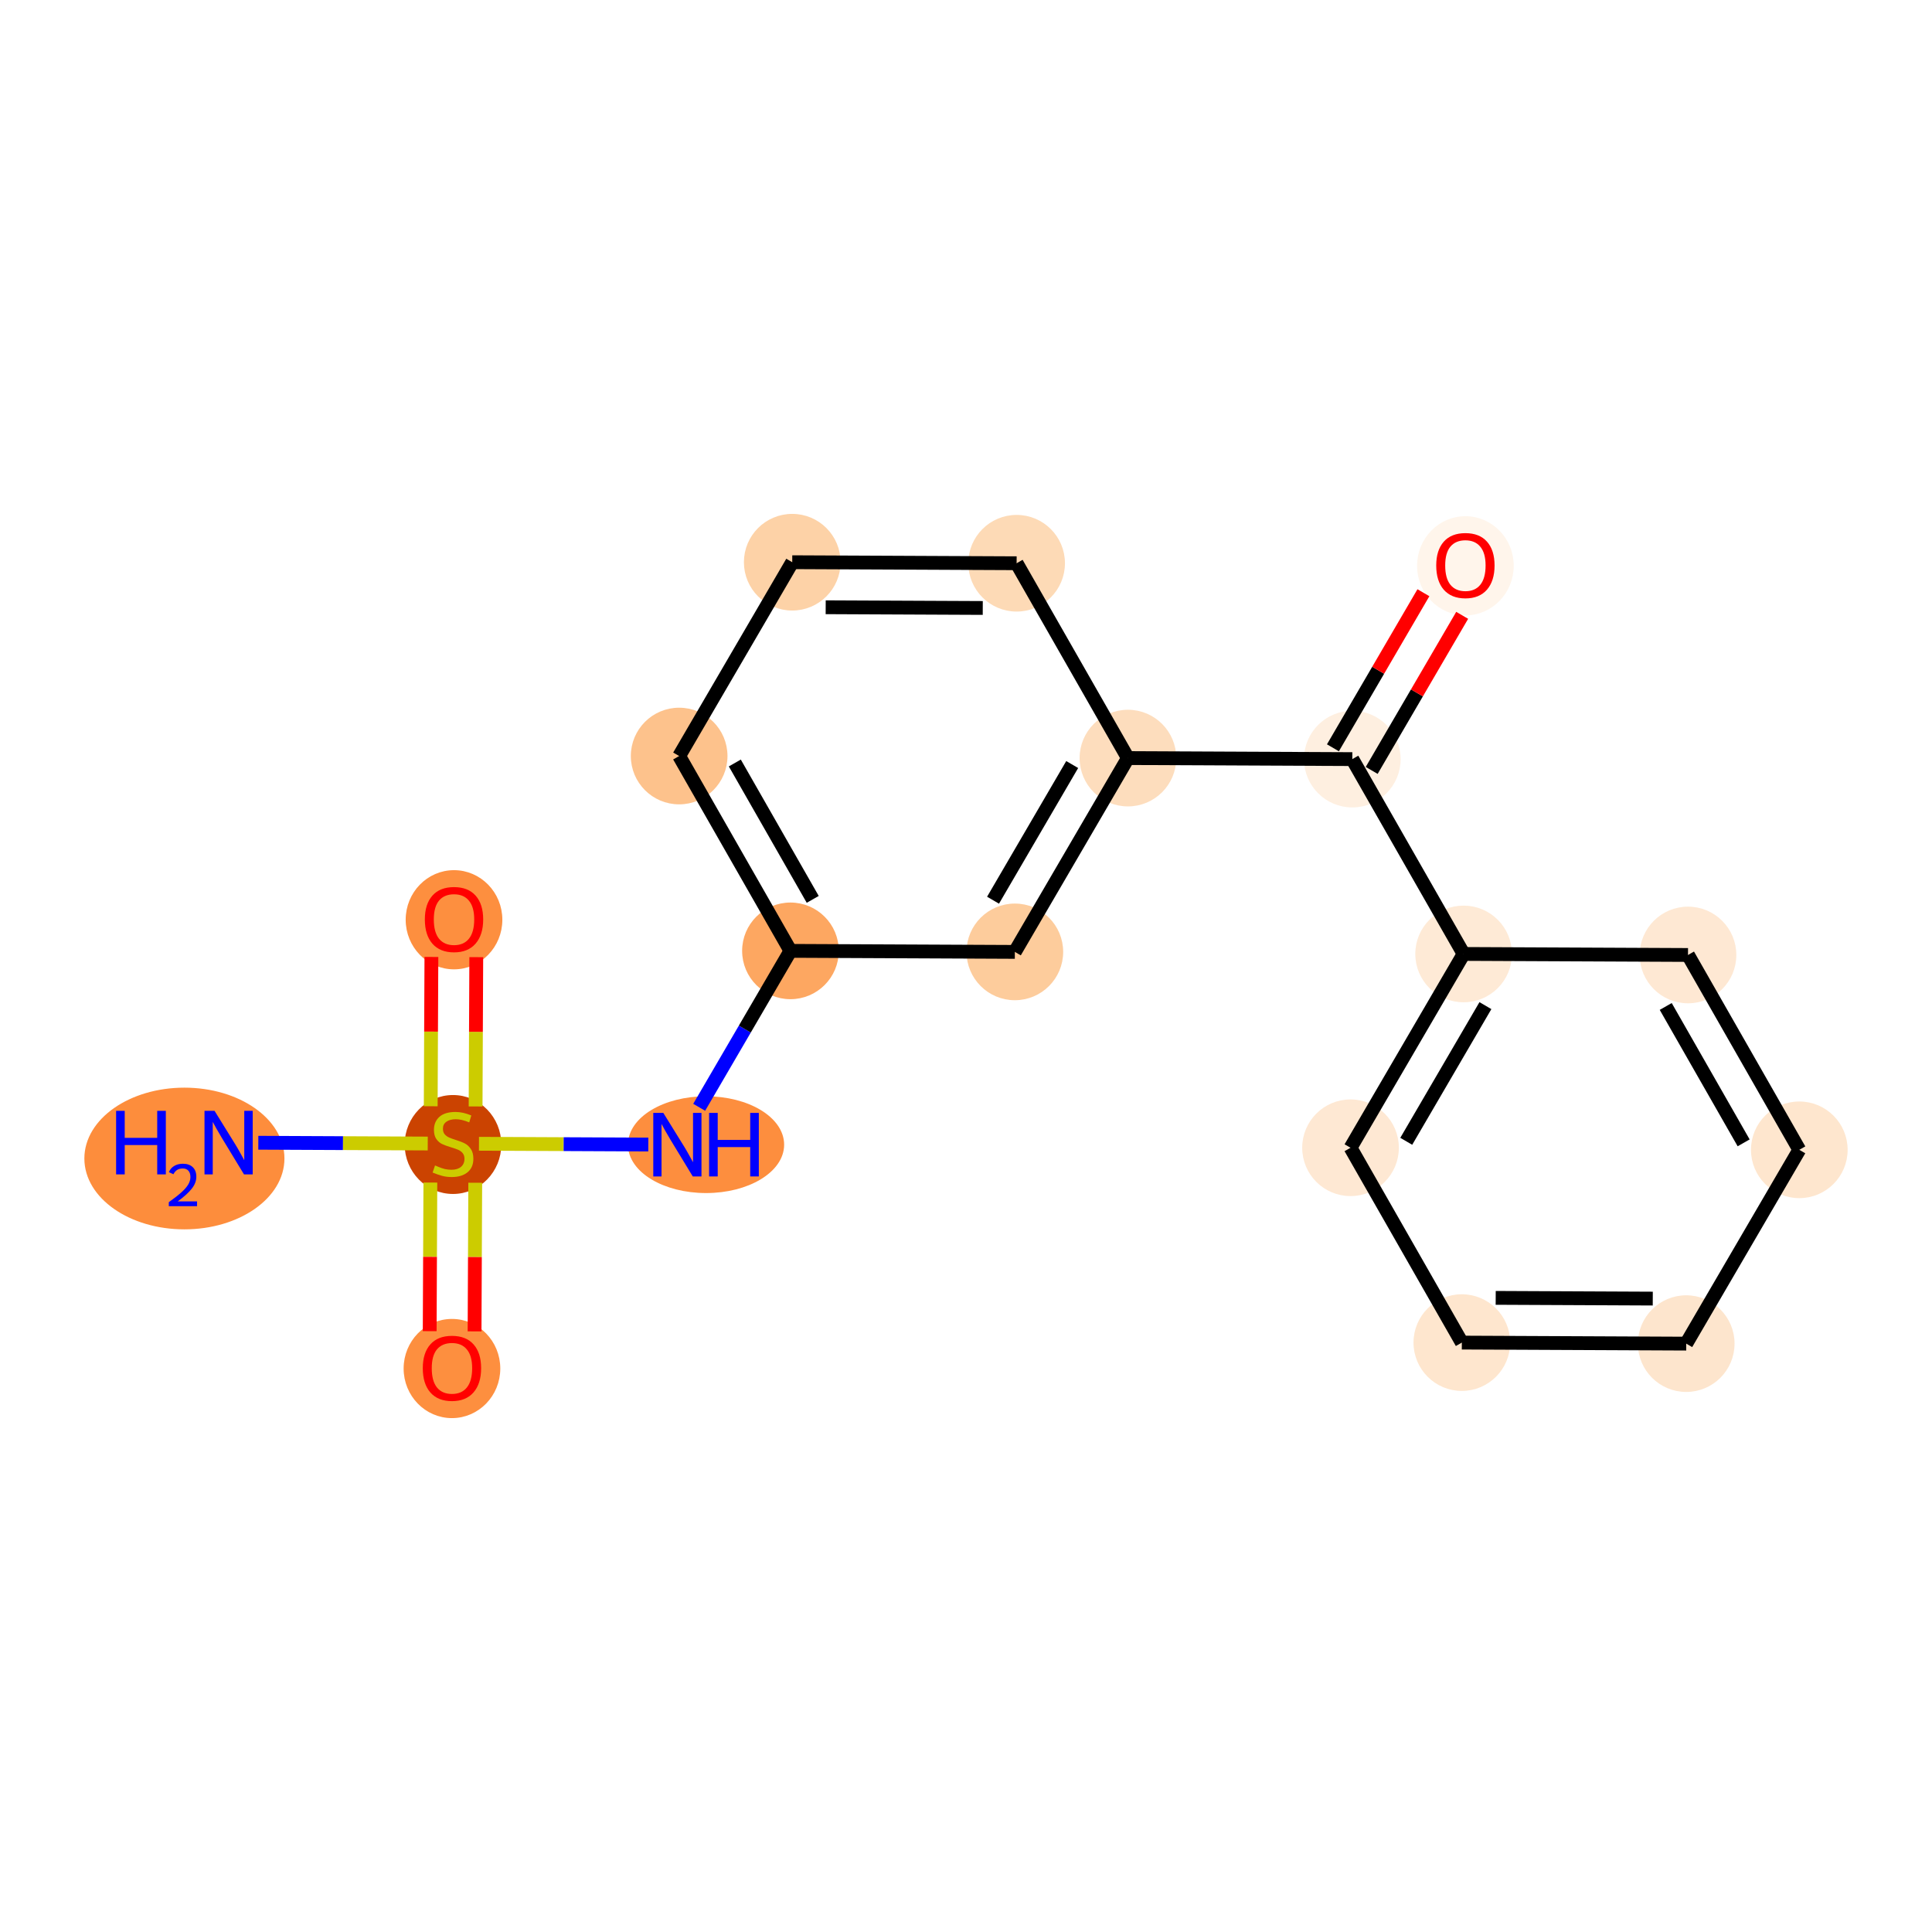<?xml version='1.0' encoding='iso-8859-1'?>
<svg version='1.1' baseProfile='full'
              xmlns='http://www.w3.org/2000/svg'
                      xmlns:rdkit='http://www.rdkit.org/xml'
                      xmlns:xlink='http://www.w3.org/1999/xlink'
                  xml:space='preserve'
width='280px' height='280px' viewBox='0 0 280 280'>
<!-- END OF HEADER -->
<rect style='opacity:1.0;fill:#FFFFFF;stroke:none' width='280' height='280' x='0' y='0'> </rect>
<ellipse cx='26.725' cy='167.899' rx='13.998' ry='9.768'  style='fill:#FD8D3C;fill-rule:evenodd;stroke:#FD8D3C;stroke-width:1.0px;stroke-linecap:butt;stroke-linejoin:miter;stroke-opacity:1' />
<ellipse cx='65.65' cy='165.869' rx='6.504' ry='6.669'  style='fill:#CB4301;fill-rule:evenodd;stroke:#CB4301;stroke-width:1.0px;stroke-linecap:butt;stroke-linejoin:miter;stroke-opacity:1' />
<ellipse cx='65.799' cy='133.297' rx='6.504' ry='6.687'  style='fill:#FD8F3F;fill-rule:evenodd;stroke:#FD8F3F;stroke-width:1.0px;stroke-linecap:butt;stroke-linejoin:miter;stroke-opacity:1' />
<ellipse cx='65.501' cy='198.337' rx='6.504' ry='6.687'  style='fill:#FD8F3F;fill-rule:evenodd;stroke:#FD8F3F;stroke-width:1.0px;stroke-linecap:butt;stroke-linejoin:miter;stroke-opacity:1' />
<ellipse cx='102.326' cy='165.895' rx='10.817' ry='6.512'  style='fill:#FD8E3E;fill-rule:evenodd;stroke:#FD8E3E;stroke-width:1.0px;stroke-linecap:butt;stroke-linejoin:miter;stroke-opacity:1' />
<ellipse cx='114.559' cy='137.806' rx='6.504' ry='6.504'  style='fill:#FDA761;fill-rule:evenodd;stroke:#FDA761;stroke-width:1.0px;stroke-linecap:butt;stroke-linejoin:miter;stroke-opacity:1' />
<ellipse cx='98.428' cy='109.569' rx='6.504' ry='6.504'  style='fill:#FDC28C;fill-rule:evenodd;stroke:#FDC28C;stroke-width:1.0px;stroke-linecap:butt;stroke-linejoin:miter;stroke-opacity:1' />
<ellipse cx='114.817' cy='81.48' rx='6.504' ry='6.504'  style='fill:#FDD2A7;fill-rule:evenodd;stroke:#FDD2A7;stroke-width:1.0px;stroke-linecap:butt;stroke-linejoin:miter;stroke-opacity:1' />
<ellipse cx='147.337' cy='81.629' rx='6.504' ry='6.504'  style='fill:#FDDAB6;fill-rule:evenodd;stroke:#FDDAB6;stroke-width:1.0px;stroke-linecap:butt;stroke-linejoin:miter;stroke-opacity:1' />
<ellipse cx='163.468' cy='109.867' rx='6.504' ry='6.504'  style='fill:#FDDDBD;fill-rule:evenodd;stroke:#FDDDBD;stroke-width:1.0px;stroke-linecap:butt;stroke-linejoin:miter;stroke-opacity:1' />
<ellipse cx='195.987' cy='110.016' rx='6.504' ry='6.504'  style='fill:#FEEFE0;fill-rule:evenodd;stroke:#FEEFE0;stroke-width:1.0px;stroke-linecap:butt;stroke-linejoin:miter;stroke-opacity:1' />
<ellipse cx='212.376' cy='81.999' rx='6.504' ry='6.687'  style='fill:#FFF5EB;fill-rule:evenodd;stroke:#FFF5EB;stroke-width:1.0px;stroke-linecap:butt;stroke-linejoin:miter;stroke-opacity:1' />
<ellipse cx='212.118' cy='138.253' rx='6.504' ry='6.504'  style='fill:#FEEAD6;fill-rule:evenodd;stroke:#FEEAD6;stroke-width:1.0px;stroke-linecap:butt;stroke-linejoin:miter;stroke-opacity:1' />
<ellipse cx='195.729' cy='166.342' rx='6.504' ry='6.504'  style='fill:#FEE8D3;fill-rule:evenodd;stroke:#FEE8D3;stroke-width:1.0px;stroke-linecap:butt;stroke-linejoin:miter;stroke-opacity:1' />
<ellipse cx='211.86' cy='194.579' rx='6.504' ry='6.504'  style='fill:#FEE6CE;fill-rule:evenodd;stroke:#FEE6CE;stroke-width:1.0px;stroke-linecap:butt;stroke-linejoin:miter;stroke-opacity:1' />
<ellipse cx='244.38' cy='194.728' rx='6.504' ry='6.504'  style='fill:#FDE5CD;fill-rule:evenodd;stroke:#FDE5CD;stroke-width:1.0px;stroke-linecap:butt;stroke-linejoin:miter;stroke-opacity:1' />
<ellipse cx='260.769' cy='166.64' rx='6.504' ry='6.504'  style='fill:#FEE6CE;fill-rule:evenodd;stroke:#FEE6CE;stroke-width:1.0px;stroke-linecap:butt;stroke-linejoin:miter;stroke-opacity:1' />
<ellipse cx='244.638' cy='138.402' rx='6.504' ry='6.504'  style='fill:#FEE8D3;fill-rule:evenodd;stroke:#FEE8D3;stroke-width:1.0px;stroke-linecap:butt;stroke-linejoin:miter;stroke-opacity:1' />
<ellipse cx='147.079' cy='137.955' rx='6.504' ry='6.504'  style='fill:#FDCC9C;fill-rule:evenodd;stroke:#FDCC9C;stroke-width:1.0px;stroke-linecap:butt;stroke-linejoin:miter;stroke-opacity:1' />
<path class='bond-0 atom-0 atom-1' d='M 37.436,165.616 L 49.714,165.672' style='fill:none;fill-rule:evenodd;stroke:#0000FF;stroke-width:2.0px;stroke-linecap:butt;stroke-linejoin:miter;stroke-opacity:1' />
<path class='bond-0 atom-0 atom-1' d='M 49.714,165.672 L 61.992,165.729' style='fill:none;fill-rule:evenodd;stroke:#CCCC00;stroke-width:2.0px;stroke-linecap:butt;stroke-linejoin:miter;stroke-opacity:1' />
<path class='bond-1 atom-1 atom-2' d='M 68.927,160.356 L 68.976,149.537' style='fill:none;fill-rule:evenodd;stroke:#CCCC00;stroke-width:2.0px;stroke-linecap:butt;stroke-linejoin:miter;stroke-opacity:1' />
<path class='bond-1 atom-1 atom-2' d='M 68.976,149.537 L 69.026,138.718' style='fill:none;fill-rule:evenodd;stroke:#FF0000;stroke-width:2.0px;stroke-linecap:butt;stroke-linejoin:miter;stroke-opacity:1' />
<path class='bond-1 atom-1 atom-2' d='M 62.423,160.326 L 62.472,149.507' style='fill:none;fill-rule:evenodd;stroke:#CCCC00;stroke-width:2.0px;stroke-linecap:butt;stroke-linejoin:miter;stroke-opacity:1' />
<path class='bond-1 atom-1 atom-2' d='M 62.472,149.507 L 62.522,138.689' style='fill:none;fill-rule:evenodd;stroke:#FF0000;stroke-width:2.0px;stroke-linecap:butt;stroke-linejoin:miter;stroke-opacity:1' />
<path class='bond-2 atom-1 atom-3' d='M 62.372,171.383 L 62.323,182.152' style='fill:none;fill-rule:evenodd;stroke:#CCCC00;stroke-width:2.0px;stroke-linecap:butt;stroke-linejoin:miter;stroke-opacity:1' />
<path class='bond-2 atom-1 atom-3' d='M 62.323,182.152 L 62.274,192.922' style='fill:none;fill-rule:evenodd;stroke:#FF0000;stroke-width:2.0px;stroke-linecap:butt;stroke-linejoin:miter;stroke-opacity:1' />
<path class='bond-2 atom-1 atom-3' d='M 68.876,171.412 L 68.827,182.182' style='fill:none;fill-rule:evenodd;stroke:#CCCC00;stroke-width:2.0px;stroke-linecap:butt;stroke-linejoin:miter;stroke-opacity:1' />
<path class='bond-2 atom-1 atom-3' d='M 68.827,182.182 L 68.778,192.952' style='fill:none;fill-rule:evenodd;stroke:#FF0000;stroke-width:2.0px;stroke-linecap:butt;stroke-linejoin:miter;stroke-opacity:1' />
<path class='bond-3 atom-1 atom-4' d='M 69.416,165.763 L 81.687,165.819' style='fill:none;fill-rule:evenodd;stroke:#CCCC00;stroke-width:2.0px;stroke-linecap:butt;stroke-linejoin:miter;stroke-opacity:1' />
<path class='bond-3 atom-1 atom-4' d='M 81.687,165.819 L 93.958,165.875' style='fill:none;fill-rule:evenodd;stroke:#0000FF;stroke-width:2.0px;stroke-linecap:butt;stroke-linejoin:miter;stroke-opacity:1' />
<path class='bond-4 atom-4 atom-5' d='M 101.331,160.477 L 107.945,149.141' style='fill:none;fill-rule:evenodd;stroke:#0000FF;stroke-width:2.0px;stroke-linecap:butt;stroke-linejoin:miter;stroke-opacity:1' />
<path class='bond-4 atom-4 atom-5' d='M 107.945,149.141 L 114.559,137.806' style='fill:none;fill-rule:evenodd;stroke:#000000;stroke-width:2.0px;stroke-linecap:butt;stroke-linejoin:miter;stroke-opacity:1' />
<path class='bond-5 atom-5 atom-6' d='M 114.559,137.806 L 98.428,109.569' style='fill:none;fill-rule:evenodd;stroke:#000000;stroke-width:2.0px;stroke-linecap:butt;stroke-linejoin:miter;stroke-opacity:1' />
<path class='bond-5 atom-5 atom-6' d='M 117.787,130.344 L 106.495,110.578' style='fill:none;fill-rule:evenodd;stroke:#000000;stroke-width:2.0px;stroke-linecap:butt;stroke-linejoin:miter;stroke-opacity:1' />
<path class='bond-18 atom-18 atom-5' d='M 147.079,137.955 L 114.559,137.806' style='fill:none;fill-rule:evenodd;stroke:#000000;stroke-width:2.0px;stroke-linecap:butt;stroke-linejoin:miter;stroke-opacity:1' />
<path class='bond-6 atom-6 atom-7' d='M 98.428,109.569 L 114.817,81.48' style='fill:none;fill-rule:evenodd;stroke:#000000;stroke-width:2.0px;stroke-linecap:butt;stroke-linejoin:miter;stroke-opacity:1' />
<path class='bond-7 atom-7 atom-8' d='M 114.817,81.48 L 147.337,81.629' style='fill:none;fill-rule:evenodd;stroke:#000000;stroke-width:2.0px;stroke-linecap:butt;stroke-linejoin:miter;stroke-opacity:1' />
<path class='bond-7 atom-7 atom-8' d='M 119.665,88.007 L 142.429,88.111' style='fill:none;fill-rule:evenodd;stroke:#000000;stroke-width:2.0px;stroke-linecap:butt;stroke-linejoin:miter;stroke-opacity:1' />
<path class='bond-8 atom-8 atom-9' d='M 147.337,81.629 L 163.468,109.867' style='fill:none;fill-rule:evenodd;stroke:#000000;stroke-width:2.0px;stroke-linecap:butt;stroke-linejoin:miter;stroke-opacity:1' />
<path class='bond-9 atom-9 atom-10' d='M 163.468,109.867 L 195.987,110.016' style='fill:none;fill-rule:evenodd;stroke:#000000;stroke-width:2.0px;stroke-linecap:butt;stroke-linejoin:miter;stroke-opacity:1' />
<path class='bond-17 atom-9 atom-18' d='M 163.468,109.867 L 147.079,137.955' style='fill:none;fill-rule:evenodd;stroke:#000000;stroke-width:2.0px;stroke-linecap:butt;stroke-linejoin:miter;stroke-opacity:1' />
<path class='bond-17 atom-9 atom-18' d='M 155.391,110.802 L 143.919,130.464' style='fill:none;fill-rule:evenodd;stroke:#000000;stroke-width:2.0px;stroke-linecap:butt;stroke-linejoin:miter;stroke-opacity:1' />
<path class='bond-10 atom-10 atom-11' d='M 198.796,111.655 L 205.353,100.417' style='fill:none;fill-rule:evenodd;stroke:#000000;stroke-width:2.0px;stroke-linecap:butt;stroke-linejoin:miter;stroke-opacity:1' />
<path class='bond-10 atom-10 atom-11' d='M 205.353,100.417 L 211.91,89.179' style='fill:none;fill-rule:evenodd;stroke:#FF0000;stroke-width:2.0px;stroke-linecap:butt;stroke-linejoin:miter;stroke-opacity:1' />
<path class='bond-10 atom-10 atom-11' d='M 193.178,108.377 L 199.735,97.139' style='fill:none;fill-rule:evenodd;stroke:#000000;stroke-width:2.0px;stroke-linecap:butt;stroke-linejoin:miter;stroke-opacity:1' />
<path class='bond-10 atom-10 atom-11' d='M 199.735,97.139 L 206.292,85.901' style='fill:none;fill-rule:evenodd;stroke:#FF0000;stroke-width:2.0px;stroke-linecap:butt;stroke-linejoin:miter;stroke-opacity:1' />
<path class='bond-11 atom-10 atom-12' d='M 195.987,110.016 L 212.118,138.253' style='fill:none;fill-rule:evenodd;stroke:#000000;stroke-width:2.0px;stroke-linecap:butt;stroke-linejoin:miter;stroke-opacity:1' />
<path class='bond-12 atom-12 atom-13' d='M 212.118,138.253 L 195.729,166.342' style='fill:none;fill-rule:evenodd;stroke:#000000;stroke-width:2.0px;stroke-linecap:butt;stroke-linejoin:miter;stroke-opacity:1' />
<path class='bond-12 atom-12 atom-13' d='M 215.277,145.744 L 203.805,165.406' style='fill:none;fill-rule:evenodd;stroke:#000000;stroke-width:2.0px;stroke-linecap:butt;stroke-linejoin:miter;stroke-opacity:1' />
<path class='bond-19 atom-17 atom-12' d='M 244.638,138.402 L 212.118,138.253' style='fill:none;fill-rule:evenodd;stroke:#000000;stroke-width:2.0px;stroke-linecap:butt;stroke-linejoin:miter;stroke-opacity:1' />
<path class='bond-13 atom-13 atom-14' d='M 195.729,166.342 L 211.86,194.579' style='fill:none;fill-rule:evenodd;stroke:#000000;stroke-width:2.0px;stroke-linecap:butt;stroke-linejoin:miter;stroke-opacity:1' />
<path class='bond-14 atom-14 atom-15' d='M 211.86,194.579 L 244.38,194.728' style='fill:none;fill-rule:evenodd;stroke:#000000;stroke-width:2.0px;stroke-linecap:butt;stroke-linejoin:miter;stroke-opacity:1' />
<path class='bond-14 atom-14 atom-15' d='M 216.768,188.097 L 239.532,188.202' style='fill:none;fill-rule:evenodd;stroke:#000000;stroke-width:2.0px;stroke-linecap:butt;stroke-linejoin:miter;stroke-opacity:1' />
<path class='bond-15 atom-15 atom-16' d='M 244.38,194.728 L 260.769,166.64' style='fill:none;fill-rule:evenodd;stroke:#000000;stroke-width:2.0px;stroke-linecap:butt;stroke-linejoin:miter;stroke-opacity:1' />
<path class='bond-16 atom-16 atom-17' d='M 260.769,166.64 L 244.638,138.402' style='fill:none;fill-rule:evenodd;stroke:#000000;stroke-width:2.0px;stroke-linecap:butt;stroke-linejoin:miter;stroke-opacity:1' />
<path class='bond-16 atom-16 atom-17' d='M 252.702,165.63 L 241.41,145.864' style='fill:none;fill-rule:evenodd;stroke:#000000;stroke-width:2.0px;stroke-linecap:butt;stroke-linejoin:miter;stroke-opacity:1' />
<path  class='atom-0' d='M 16.827 160.992
L 18.076 160.992
L 18.076 164.907
L 22.785 164.907
L 22.785 160.992
L 24.034 160.992
L 24.034 170.201
L 22.785 170.201
L 22.785 165.948
L 18.076 165.948
L 18.076 170.201
L 16.827 170.201
L 16.827 160.992
' fill='#0000FF'/>
<path  class='atom-0' d='M 24.48 169.878
Q 24.703 169.303, 25.235 168.985
Q 25.768 168.659, 26.506 168.659
Q 27.425 168.659, 27.94 169.157
Q 28.455 169.655, 28.455 170.539
Q 28.455 171.441, 27.785 172.282
Q 27.124 173.123, 25.751 174.119
L 28.558 174.119
L 28.558 174.806
L 24.463 174.806
L 24.463 174.231
Q 25.596 173.424, 26.266 172.823
Q 26.944 172.222, 27.27 171.681
Q 27.596 171.14, 27.596 170.582
Q 27.596 169.998, 27.305 169.672
Q 27.013 169.346, 26.506 169.346
Q 26.017 169.346, 25.691 169.543
Q 25.364 169.741, 25.133 170.179
L 24.48 169.878
' fill='#0000FF'/>
<path  class='atom-0' d='M 31.095 160.992
L 34.112 165.87
Q 34.412 166.351, 34.893 167.223
Q 35.374 168.094, 35.4 168.146
L 35.4 160.992
L 36.623 160.992
L 36.623 170.201
L 35.361 170.201
L 32.122 164.868
Q 31.745 164.244, 31.342 163.528
Q 30.951 162.813, 30.834 162.592
L 30.834 170.201
L 29.638 170.201
L 29.638 160.992
L 31.095 160.992
' fill='#0000FF'/>
<path  class='atom-1' d='M 63.048 168.906
Q 63.153 168.945, 63.582 169.128
Q 64.011 169.31, 64.479 169.427
Q 64.961 169.531, 65.429 169.531
Q 66.3 169.531, 66.808 169.115
Q 67.315 168.685, 67.315 167.944
Q 67.315 167.437, 67.055 167.124
Q 66.808 166.812, 66.418 166.643
Q 66.027 166.474, 65.377 166.279
Q 64.558 166.032, 64.063 165.798
Q 63.582 165.563, 63.231 165.069
Q 62.892 164.575, 62.892 163.742
Q 62.892 162.585, 63.673 161.869
Q 64.466 161.154, 66.027 161.154
Q 67.094 161.154, 68.304 161.661
L 68.005 162.663
Q 66.899 162.207, 66.066 162.207
Q 65.169 162.207, 64.674 162.585
Q 64.18 162.949, 64.193 163.586
Q 64.193 164.08, 64.44 164.38
Q 64.701 164.679, 65.065 164.848
Q 65.442 165.017, 66.066 165.212
Q 66.899 165.472, 67.393 165.733
Q 67.888 165.993, 68.239 166.526
Q 68.603 167.046, 68.603 167.944
Q 68.603 169.219, 67.744 169.908
Q 66.899 170.585, 65.481 170.585
Q 64.662 170.585, 64.037 170.402
Q 63.426 170.233, 62.697 169.934
L 63.048 168.906
' fill='#CCCC00'/>
<path  class='atom-2' d='M 61.572 133.252
Q 61.572 131.04, 62.664 129.805
Q 63.757 128.569, 65.799 128.569
Q 67.841 128.569, 68.934 129.805
Q 70.027 131.04, 70.027 133.252
Q 70.027 135.489, 68.921 136.764
Q 67.815 138.026, 65.799 138.026
Q 63.77 138.026, 62.664 136.764
Q 61.572 135.502, 61.572 133.252
M 65.799 136.985
Q 67.204 136.985, 67.959 136.048
Q 68.726 135.099, 68.726 133.252
Q 68.726 131.444, 67.959 130.533
Q 67.204 129.61, 65.799 129.61
Q 64.394 129.61, 63.627 130.52
Q 62.872 131.431, 62.872 133.252
Q 62.872 135.112, 63.627 136.048
Q 64.394 136.985, 65.799 136.985
' fill='#FF0000'/>
<path  class='atom-3' d='M 61.273 198.291
Q 61.273 196.08, 62.366 194.844
Q 63.459 193.608, 65.501 193.608
Q 67.543 193.608, 68.636 194.844
Q 69.729 196.08, 69.729 198.291
Q 69.729 200.529, 68.623 201.803
Q 67.517 203.065, 65.501 203.065
Q 63.472 203.065, 62.366 201.803
Q 61.273 200.542, 61.273 198.291
M 65.501 202.025
Q 66.906 202.025, 67.66 201.088
Q 68.428 200.138, 68.428 198.291
Q 68.428 196.483, 67.66 195.573
Q 66.906 194.649, 65.501 194.649
Q 64.096 194.649, 63.329 195.56
Q 62.574 196.47, 62.574 198.291
Q 62.574 200.151, 63.329 201.088
Q 64.096 202.025, 65.501 202.025
' fill='#FF0000'/>
<path  class='atom-4' d='M 96.134 161.29
L 99.152 166.168
Q 99.451 166.649, 99.933 167.521
Q 100.414 168.392, 100.44 168.444
L 100.44 161.29
L 101.663 161.29
L 101.663 170.499
L 100.401 170.499
L 97.162 165.166
Q 96.784 164.542, 96.381 163.826
Q 95.991 163.111, 95.874 162.89
L 95.874 170.499
L 94.677 170.499
L 94.677 161.29
L 96.134 161.29
' fill='#0000FF'/>
<path  class='atom-4' d='M 102.768 161.29
L 104.017 161.29
L 104.017 165.205
L 108.726 165.205
L 108.726 161.29
L 109.975 161.29
L 109.975 170.499
L 108.726 170.499
L 108.726 166.246
L 104.017 166.246
L 104.017 170.499
L 102.768 170.499
L 102.768 161.29
' fill='#0000FF'/>
<path  class='atom-11' d='M 208.149 81.953
Q 208.149 79.742, 209.241 78.506
Q 210.334 77.27, 212.376 77.27
Q 214.418 77.27, 215.511 78.506
Q 216.604 79.742, 216.604 81.953
Q 216.604 84.191, 215.498 85.465
Q 214.392 86.727, 212.376 86.727
Q 210.347 86.727, 209.241 85.465
Q 208.149 84.204, 208.149 81.953
M 212.376 85.686
Q 213.781 85.686, 214.536 84.75
Q 215.303 83.8, 215.303 81.953
Q 215.303 80.145, 214.536 79.235
Q 213.781 78.311, 212.376 78.311
Q 210.971 78.311, 210.204 79.222
Q 209.449 80.132, 209.449 81.953
Q 209.449 83.813, 210.204 84.75
Q 210.971 85.686, 212.376 85.686
' fill='#FF0000'/>
</svg>
